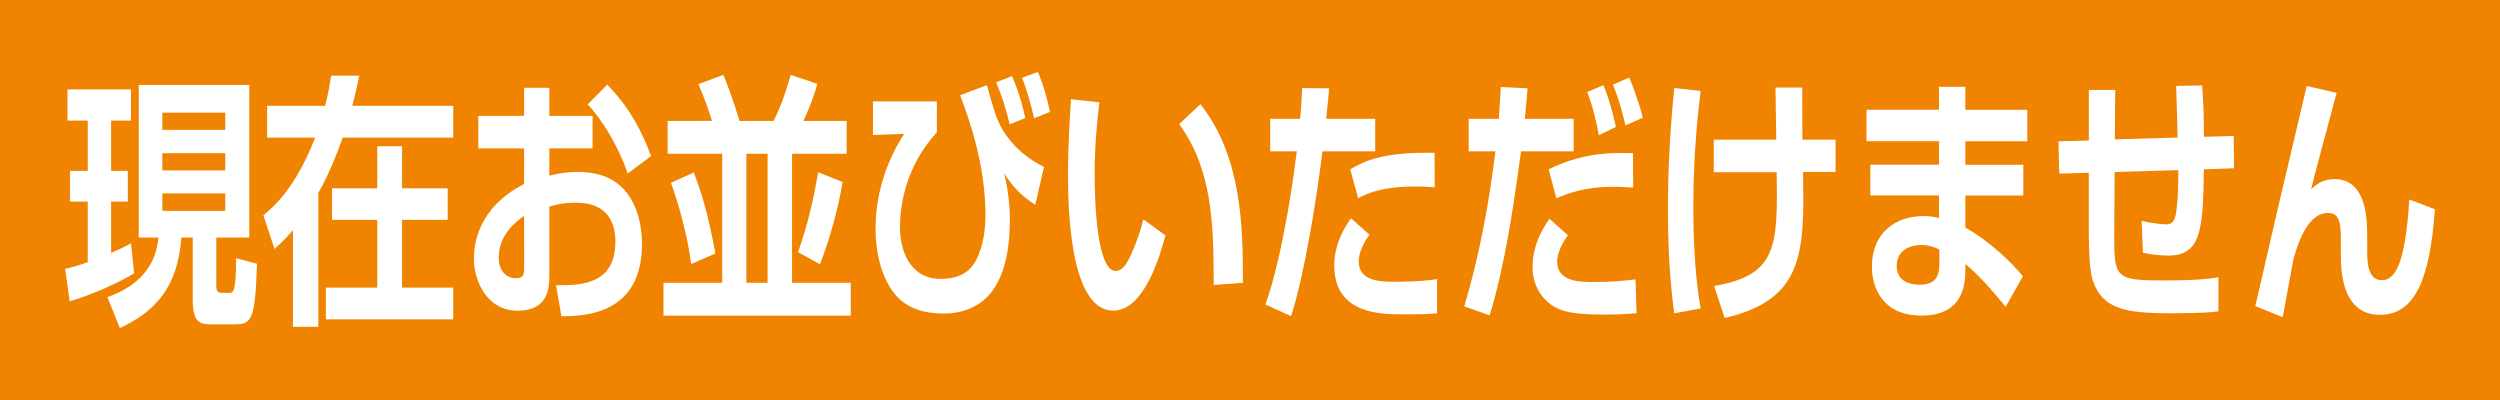 <?xml version="1.0" encoding="utf-8"?>
<!-- Generator: Adobe Illustrator 22.0.1, SVG Export Plug-In . SVG Version: 6.00 Build 0)  -->
<svg version="1.1" id="レイヤー_1" xmlns="http://www.w3.org/2000/svg" xmlns:xlink="http://www.w3.org/1999/xlink" x="0px"
	 y="0px" viewBox="0 0 708.66 113.39" style="enable-background:new 0 0 708.66 113.39;" xml:space="preserve">
<style type="text/css">
	.st0{fill:#F08300;}
	.st1{fill:#FFFFFF;}
</style>
<g>
	<rect class="st0" width="708.66" height="113.39"/>
	<g>
		<path class="st1" d="M18.46,76.19c1.52-0.3,3.32-0.75,6.41-1.88V57.14h-5.01v-8.7h5.01V34.19h-5.74v-8.85h18v8.85h-5.63v14.25
			h4.73v8.7h-4.73v14.55c3.32-1.43,4.44-2.1,5.63-2.7l0.9,8.48c-5.12,3.08-12.82,6.38-18.28,7.95L18.46,76.19z M39.33,24.07h31.33
			v43.27h-9.34v13.2c0,1.88,0.06,2.47,1.8,2.47h1.74c1.29,0,2.02,0,2.08-9.82l5.91,1.57c-0.51,15.75-1.46,17.18-6.24,17.18h-6.58
			c-3.49,0-5.4-0.52-5.4-7.13V67.34h-3.21c-1.07,14.17-7.37,20.92-17.44,25.65l-3.54-8.77c6.24-2.17,13.61-6.75,14.46-16.88h-5.57
			V24.07z M46.02,31.94v4.88h17.83v-4.88H46.02z M46.02,43.42v4.88h17.83v-4.88H46.02z M46.02,54.82v4.95h17.83v-4.95H46.02z"/>
		<path class="st1" d="M83.04,65.24c-2.36,2.77-3.77,3.98-5.23,5.33l-3.15-9.52c2.76-2.33,9-7.5,14.68-22.05H75.72v-9h16.43
			c0.9-3.45,1.29-5.85,1.74-8.55h7.93c-0.51,2.48-0.84,4.35-1.97,8.55h28.63v9H97.16c-2.02,5.63-4.27,11.02-6.92,15.68v37.95h-7.2
			V65.24z M126.91,53.39v8.93h-12.94v19.2h14.51v9H92.37v-9h14.57v-19.2H94.12v-8.93h12.82V41.47h7.03v11.92H126.91z"/>
		<path class="st1" d="M148.57,24.89h7.14v7.95h12.26v9.23h-12.26v7.73c1.52-0.38,4.16-1.05,8.1-1.05c8.1,0,11.59,3.3,13.28,5.18
			c4.22,4.88,4.89,11.55,4.89,15.22c0,16.73-11.36,20.7-22.84,20.48l-1.52-8.77c6.58,0,16.82,0.08,16.82-12.3
			c0-11.1-8.94-11.1-11.31-11.1c-3.71,0-5.74,0.6-7.42,1.13v19.73c0,2.77,0,9.75-8.94,9.75c-9.23,0-12.43-9.15-12.43-14.63
			c0-3.83,0.84-14.4,14.23-21.3V42.07h-12.99v-9.23h12.99V24.89z M148.57,61.19c-2.02,1.42-7.2,5.17-7.2,11.85
			c0,4.42,2.87,5.85,4.72,5.85c2.48,0,2.48-1.35,2.48-2.85V61.19z M172.14,23.99c6.58,6.83,9.79,13.27,12.43,20.25l-6.64,4.95
			c-2.59-7.65-7.31-15.45-11.36-19.58L172.14,23.99z"/>
		<path class="st1" d="M201.84,34.27c-0.68-2.1-2.03-6.3-3.88-10.42l7.09-2.63c2.53,6.08,4.39,12.52,4.56,13.05h9.68
			c2.64-5.17,4.39-11.32,4.84-13.05l7.54,2.55c-1.29,4.88-3.38,9.3-3.94,10.5h12.26v9.3h-15.47v36.6h16.65v9.3h-53.1v-9.3h16.65
			v-36.6h-15.47v-9.3H201.84z M196.66,48.89c1.97,5.1,3.99,11.25,6.13,22.95l-6.86,3c-1.07-8.1-3.54-17.02-5.74-23.02L196.66,48.89z
			 M211.57,43.57v36.6h6.02v-36.6H211.57z M238.85,51.59c-1.35,8.17-3.71,16.27-6.41,23.33l-6.24-3.45
			c2.81-7.73,4.44-15.3,5.74-22.65L238.85,51.59z"/>
		<path class="st1" d="M265.57,28.72v8.77c-9.23,10.05-10.46,21.52-10.46,26.93c0,6.15,2.53,14.63,11.53,14.63
			c3.88,0,7.03-1.05,9.11-3.83c2.53-3.45,3.6-9.08,3.6-14.1c0-14.85-4.89-28.05-7.2-34.13l7.59-2.85
			c2.31,8.33,3.15,10.88,5.46,14.18c2.92,4.13,6.75,7.05,10.74,9l-2.48,10.73c-3.82-2.48-6.3-4.88-8.83-8.93
			c0.96,3.75,1.63,8.33,1.63,13.13c0,7.27-1.07,14.63-4.73,19.88c-3.54,5.1-9.11,6.75-13.95,6.75c-7.09,0-11.31-2.32-13.89-5.48
			c-4.27-5.17-5.51-12.97-5.51-18.52c0-11.77,4.33-21.07,8.1-26.92l-8.83,0.3v-9.52H265.57z M286.21,35.24
			c-1.01-4.27-2.19-8.02-3.83-11.92l4.5-1.73c0.73,1.65,2.19,5.02,3.77,11.85L286.21,35.24z M293.13,33.52
			c-0.62-2.85-2.08-8.32-3.43-11.47l4.5-1.65c1.41,3.15,2.76,7.95,3.43,11.33L293.13,33.52z"/>
		<path class="st1" d="M311.64,29.02c-0.39,3.08-1.35,11.18-1.35,20.4c0,8.1,0.68,27.38,5.96,27.38c1.86,0,3.04-1.88,4.16-4.2
			c0.56-1.2,2.19-4.73,3.71-10.42l6.24,4.57c-1.46,5.4-5.91,21.3-14.79,21.3c-12.32,0-12.83-29.25-12.83-38.18
			c0-9.38,0.62-17.85,0.84-21.75L311.64,29.02z M344.04,80.77c0-18-0.51-32.77-9.79-45.6l6.02-5.63
			c11.81,14.85,12.09,35.17,12.04,50.63L344.04,80.77z"/>
		<path class="st1" d="M376.77,25.04c-0.23,2.63-0.45,4.95-0.84,8.63h13.89v9.22h-14.96c-1.63,13.58-5.23,35.63-8.89,46.73
			l-7.26-3.3c5.34-15.08,8.44-39.75,8.89-43.43h-7.54v-9.22h8.49c0.34-3.53,0.45-6.38,0.56-8.7L376.77,25.04z M388.19,66.52
			c-2.76,3.83-3.04,6.45-3.04,7.65c0,5.7,6.64,5.7,10.29,5.7c1.29,0,7.26,0,11.92-0.75v9.68c-2.25,0.22-3.26,0.3-9.56,0.3
			c-6.24,0-19.58,0-19.58-13.8c0-6.45,3.21-11.25,4.73-13.43L388.19,66.52z M406.7,53.09c-1.52-0.08-3.09-0.23-5.46-0.23
			c-9.79,0-13.84,2.1-16.26,3.3l-2.25-8.18c4.28-2.48,9.56-4.95,23.91-4.65L406.7,53.09z"/>
		<path class="st1" d="M433.02,25.04c-0.06,0.97-0.62,7.13-0.79,8.63h13.84v9.22h-14.91c-2.31,16.8-4.5,31.88-8.89,46.5l-7.2-2.55
			c4.22-14.17,6.98-28.95,8.83-43.95h-7.59v-9.22h8.55c0.39-5.7,0.45-6.53,0.56-9L433.02,25.04z M444.44,66.67
			c-2.42,3.45-3.04,5.85-3.04,7.5c0,5.77,6.69,5.77,10.24,5.77c5.46,0,8.33-0.3,11.98-0.75l0.28,9.6c-2.02,0.15-3.77,0.38-9.39,0.38
			c-9.11,0-12.04-0.98-14.46-2.55c-3.09-2.02-5.63-5.85-5.63-10.88c0-4.13,1.18-8.55,4.78-13.73L444.44,66.67z M462.95,53.17
			c-1.58-0.08-3.15-0.23-5.51-0.23c-8.16,0-12.88,1.8-16.26,3.3l-2.19-8.25c8.49-4.13,15.86-4.88,23.91-4.57L462.95,53.17z
			 M453.22,38.32c-0.56-3.15-1.8-8.63-3.32-12.23l4.61-1.95c1.52,3.53,2.87,8.55,3.54,11.85L453.22,38.32z M460.76,35.54
			c-1.24-5.18-2.03-7.8-3.54-11.55l4.61-2.02c0.84,1.95,3.04,7.73,3.83,11.4L460.76,35.54z"/>
		<path class="st1" d="M482.07,25.79c-0.51,4.42-2.08,16.65-2.08,32.92c0,5.48,0.17,18.08,2.08,28.73l-7.48,1.35
			c-0.56-4.2-1.8-13.73-1.8-29.33c0-15,1.13-27.6,1.8-34.5L482.07,25.79z M503.51,39.59c-0.06-2.33-0.17-12.67-0.23-14.77h7.59
			c0,5.17,0,9,0.06,14.77h9.39v9.15h-9.22c0.34,22.5,0.51,36.15-22.22,41.4l-2.98-9.07c17.83-3.08,18.06-11.1,17.72-32.25h-17.83
			v-9.23H503.51z"/>
		<path class="st1" d="M549.63,31.12v-6.52h7.48v6.52h17.55v8.93h-17.55v6.67h16.43v8.7h-16.43v9.07c6.92,3.98,12.6,9.38,16.31,13.8
			l-4.89,8.7c-3.54-4.35-7.42-8.85-11.42-12.15v1.42c0,3.38,0,13.2-12.43,13.2c-10.91,0-14.06-7.73-14.06-13.88
			c0-9.9,7.09-14.33,14.51-14.33c2.53,0,3.49,0.3,4.5,0.6v-6.45h-19.46v-8.7h19.46v-6.67H529.1v-8.93H549.63z M549.74,70.72
			c-1.35-0.6-2.87-1.27-5.12-1.27c-2.87,0-6.97,1.27-6.97,5.92c0,4.5,3.88,5.33,6.47,5.33c5.23,0,5.63-3.23,5.63-6.3V70.72z"/>
		<path class="st1" d="M624.22,24.22c0.34,3.98,0.51,8.33,0.51,14.55l8.44-0.22l0.11,9.15l-8.55,0.3
			c-0.28,16.58-0.56,24.45-10.13,24.45c-1.58,0-4.73-0.23-7.14-0.83l-0.39-9c2.53,0.6,5.63,0.98,6.92,0.98
			c2.19,0,2.59-1.35,2.98-4.2c0.39-2.7,0.51-6.97,0.51-11.17l-18.06,0.52l-0.11,17.55c-0.06,12.52,0.28,13.2,14.01,13.2
			c10.13,0,13.72-0.6,15.52-0.9v9.67c-1.86,0.23-4.56,0.53-13.84,0.53c-12.88,0-19.07-1.35-21.77-9.3
			c-0.79-2.32-1.13-7.57-1.13-12.82v-17.7l-8.38,0.23l-0.22-9.15l8.61-0.23V25.49h7.48l-0.11,14.02l17.78-0.52
			c-0.06-2.32-0.28-12-0.39-14.63L624.22,24.22z"/>
		<path class="st1" d="M662.36,26.32c-1.35,4.95-6.75,25.13-7.26,27.3c1.29-1.13,3.21-2.85,6.58-2.85c9.34,0,9.34,11.63,9.34,16.95
			v3.98c0,1.88,0,7.73,4.11,7.73c3.88,0,6.69-4.73,7.82-22.88l7.26,2.77c-1.41,19.88-5.68,29.92-15.58,29.92
			c-8.1,0-11.08-6.98-11.08-16.65v-3.08c0-5.7,0-9.15-3.66-9.15c-6.08,0-8.83,9.75-9.79,13.13c-0.17,1.05-2.53,13.73-3.04,16.43
			l-7.76-3.15c6.86-29.85,7.65-33.15,10.86-46.65c1.8-7.65,2.92-12.3,3.71-15.75L662.36,26.32z"/>
	</g>
</g>
<g>
</g>
<g>
</g>
<g>
</g>
<g>
</g>
<g>
</g>
<g>
</g>
</svg>
